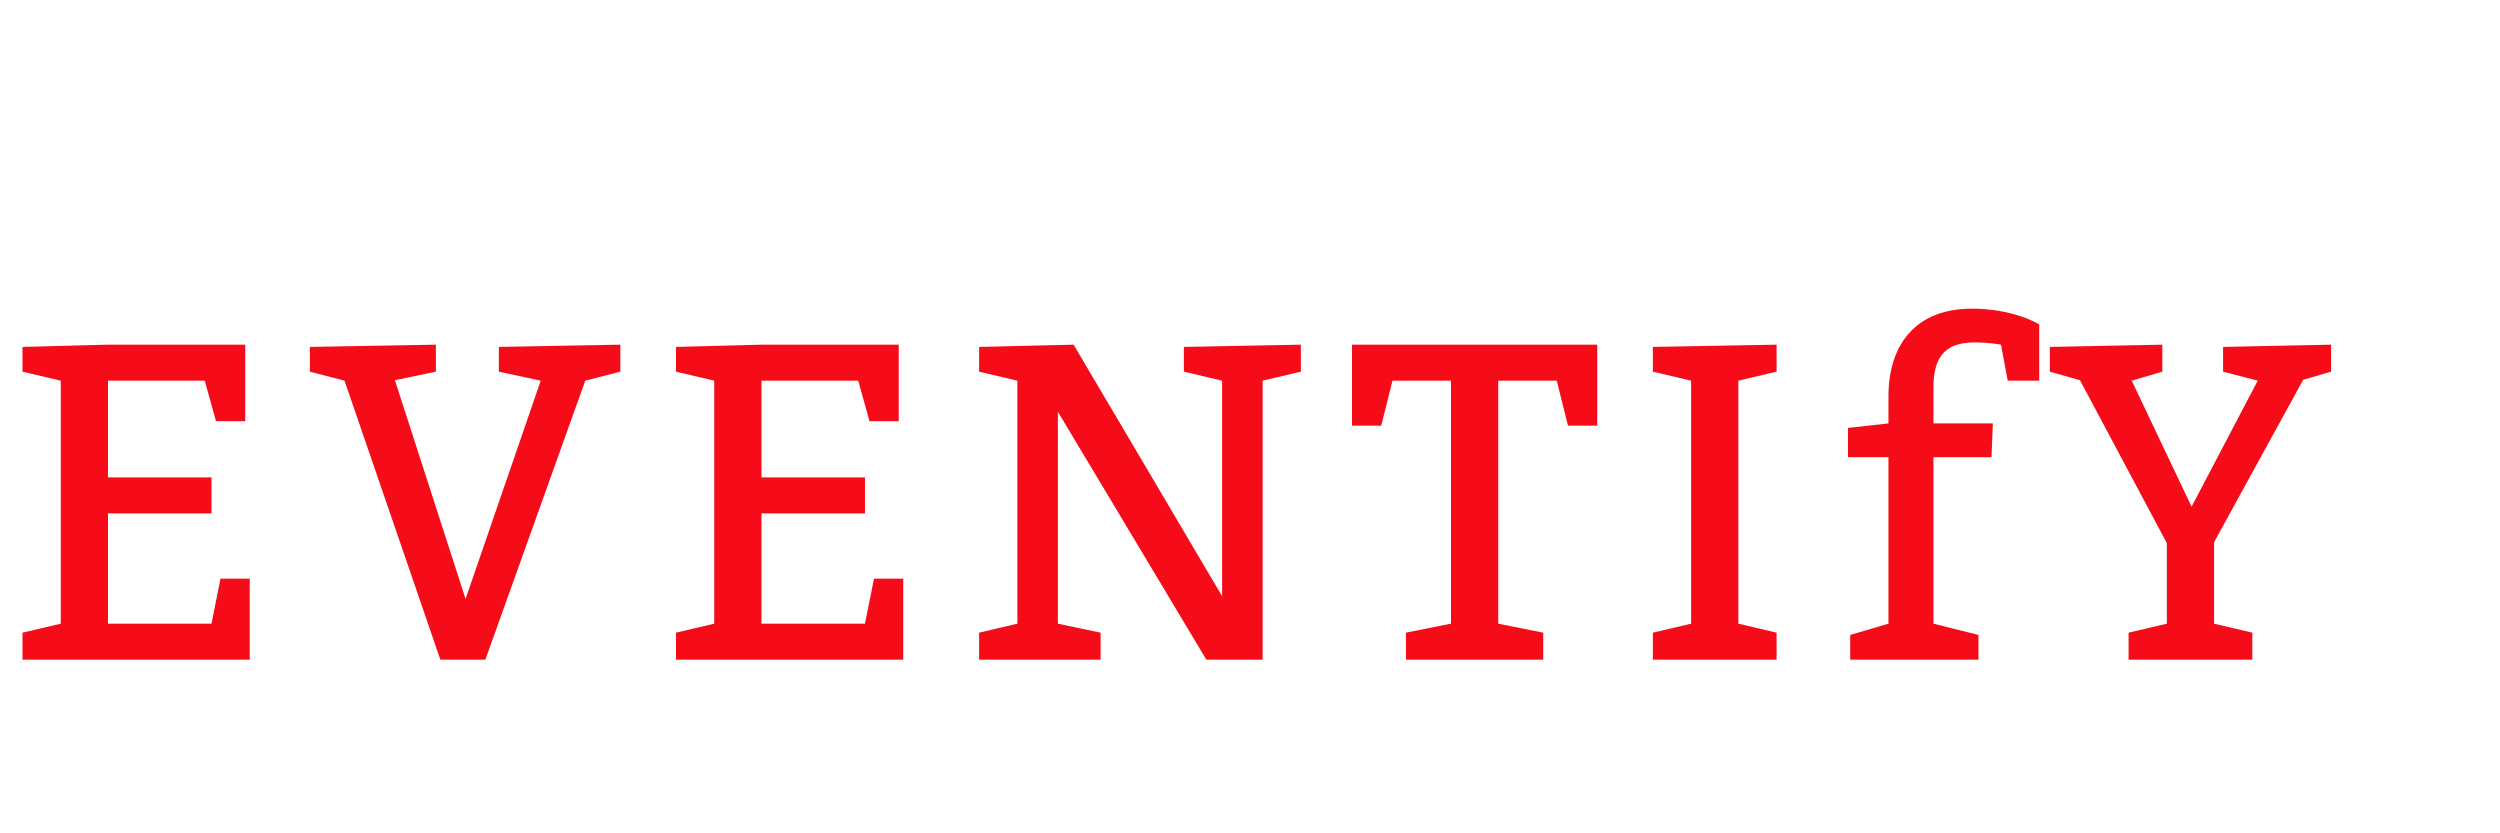 <?xml version="1.0"?>
<svg version="1.1" xmlns="http://www.w3.org/2000/svg" width="150px" height="50px" style=""><path fill="#f50c18" d="M6.48,28.645l6.21,0l0,2.16l-6.21,0l0,6.615l6.21,0l0.54-2.7l1.755,0l0,4.86l-13.635,0l0-1.62l2.295-0.54l0-14.58l-2.295-0.54l0-1.485l5.13-0.135l8.235,0l0,4.59l-1.755,0l-0.675-2.43l-5.805,0l0,5.805z M18.592,22.3l0-1.485l7.56-0.135l0,1.62l-2.457,0.513l4.239,13.122l4.509-13.095l-2.511-0.54l0-1.485l7.29-0.135l0,1.62l-2.106,0.54l-5.994,16.74l-2.7,0l-5.751-16.74z M45.689,28.645l6.21,0l0,2.16l-6.21,0l0,6.615l6.21,0l0.54-2.7l1.755,0l0,4.86l-13.635,0l0-1.62l2.295-0.54l0-14.58l-2.295-0.54l0-1.485l5.13-0.135l8.235,0l0,4.59l-1.755,0l-0.675-2.43l-5.805,0l0,5.805z M63.472,37.42l2.565,0.54l0,1.62l-7.29,0l0-1.62l2.295-0.54l0-14.58l-2.295-0.54l0-1.485l5.67-0.135l8.91,15.093l0-12.933l-2.295-0.54l0-1.485l7.02-0.135l0,1.62l-2.295,0.54l0,16.74l-3.375,0l-8.91-14.877l0,12.717z M84.359,39.58l0-1.62l2.7-0.54l0-14.58l-3.51,0l-0.675,2.7l-1.755,0l0-4.86l14.715,0l0,4.86l-1.755,0l-0.675-2.7l-3.51,0l0,14.58l2.7,0.54l0,1.62l-8.235,0z M99.171,39.58l0-1.62l2.295-0.54l0-14.58l-2.295-0.54l0-1.485l7.425-0.135l0,1.62l-2.295,0.54l0,14.58l2.295,0.54l0,1.62l-7.425,0z M113.308,25.405l0-1.62c0-3.24,1.755-5.265,4.995-5.265c2.565,0,4.05,0.945,4.05,0.945l0,3.375l-1.89,0l-0.405-2.16s-0.675-0.135-1.62-0.135c-1.89,0-2.43,1.08-2.43,2.7l0,2.16l3.564,0l-0.081,2.025l-3.483,0l0,9.99l2.7,0.675l0,1.485l-7.695,0l0-1.485l2.295-0.675l0-9.99l-2.43,0l0-1.755z M130.01,37.42l0-4.833l-5.211-9.774l-1.809-0.513l0-1.485l6.75-0.135l0,1.62l-1.836,0.54l3.591,7.56l3.969-7.56l-2.079-0.54l0-1.485l6.48-0.135l0,1.62l-1.674,0.486l-5.346,9.747l0,4.887l2.295,0.54l0,1.62l-7.425,0l0-1.62z"/><path fill="#" d=""/></svg>
